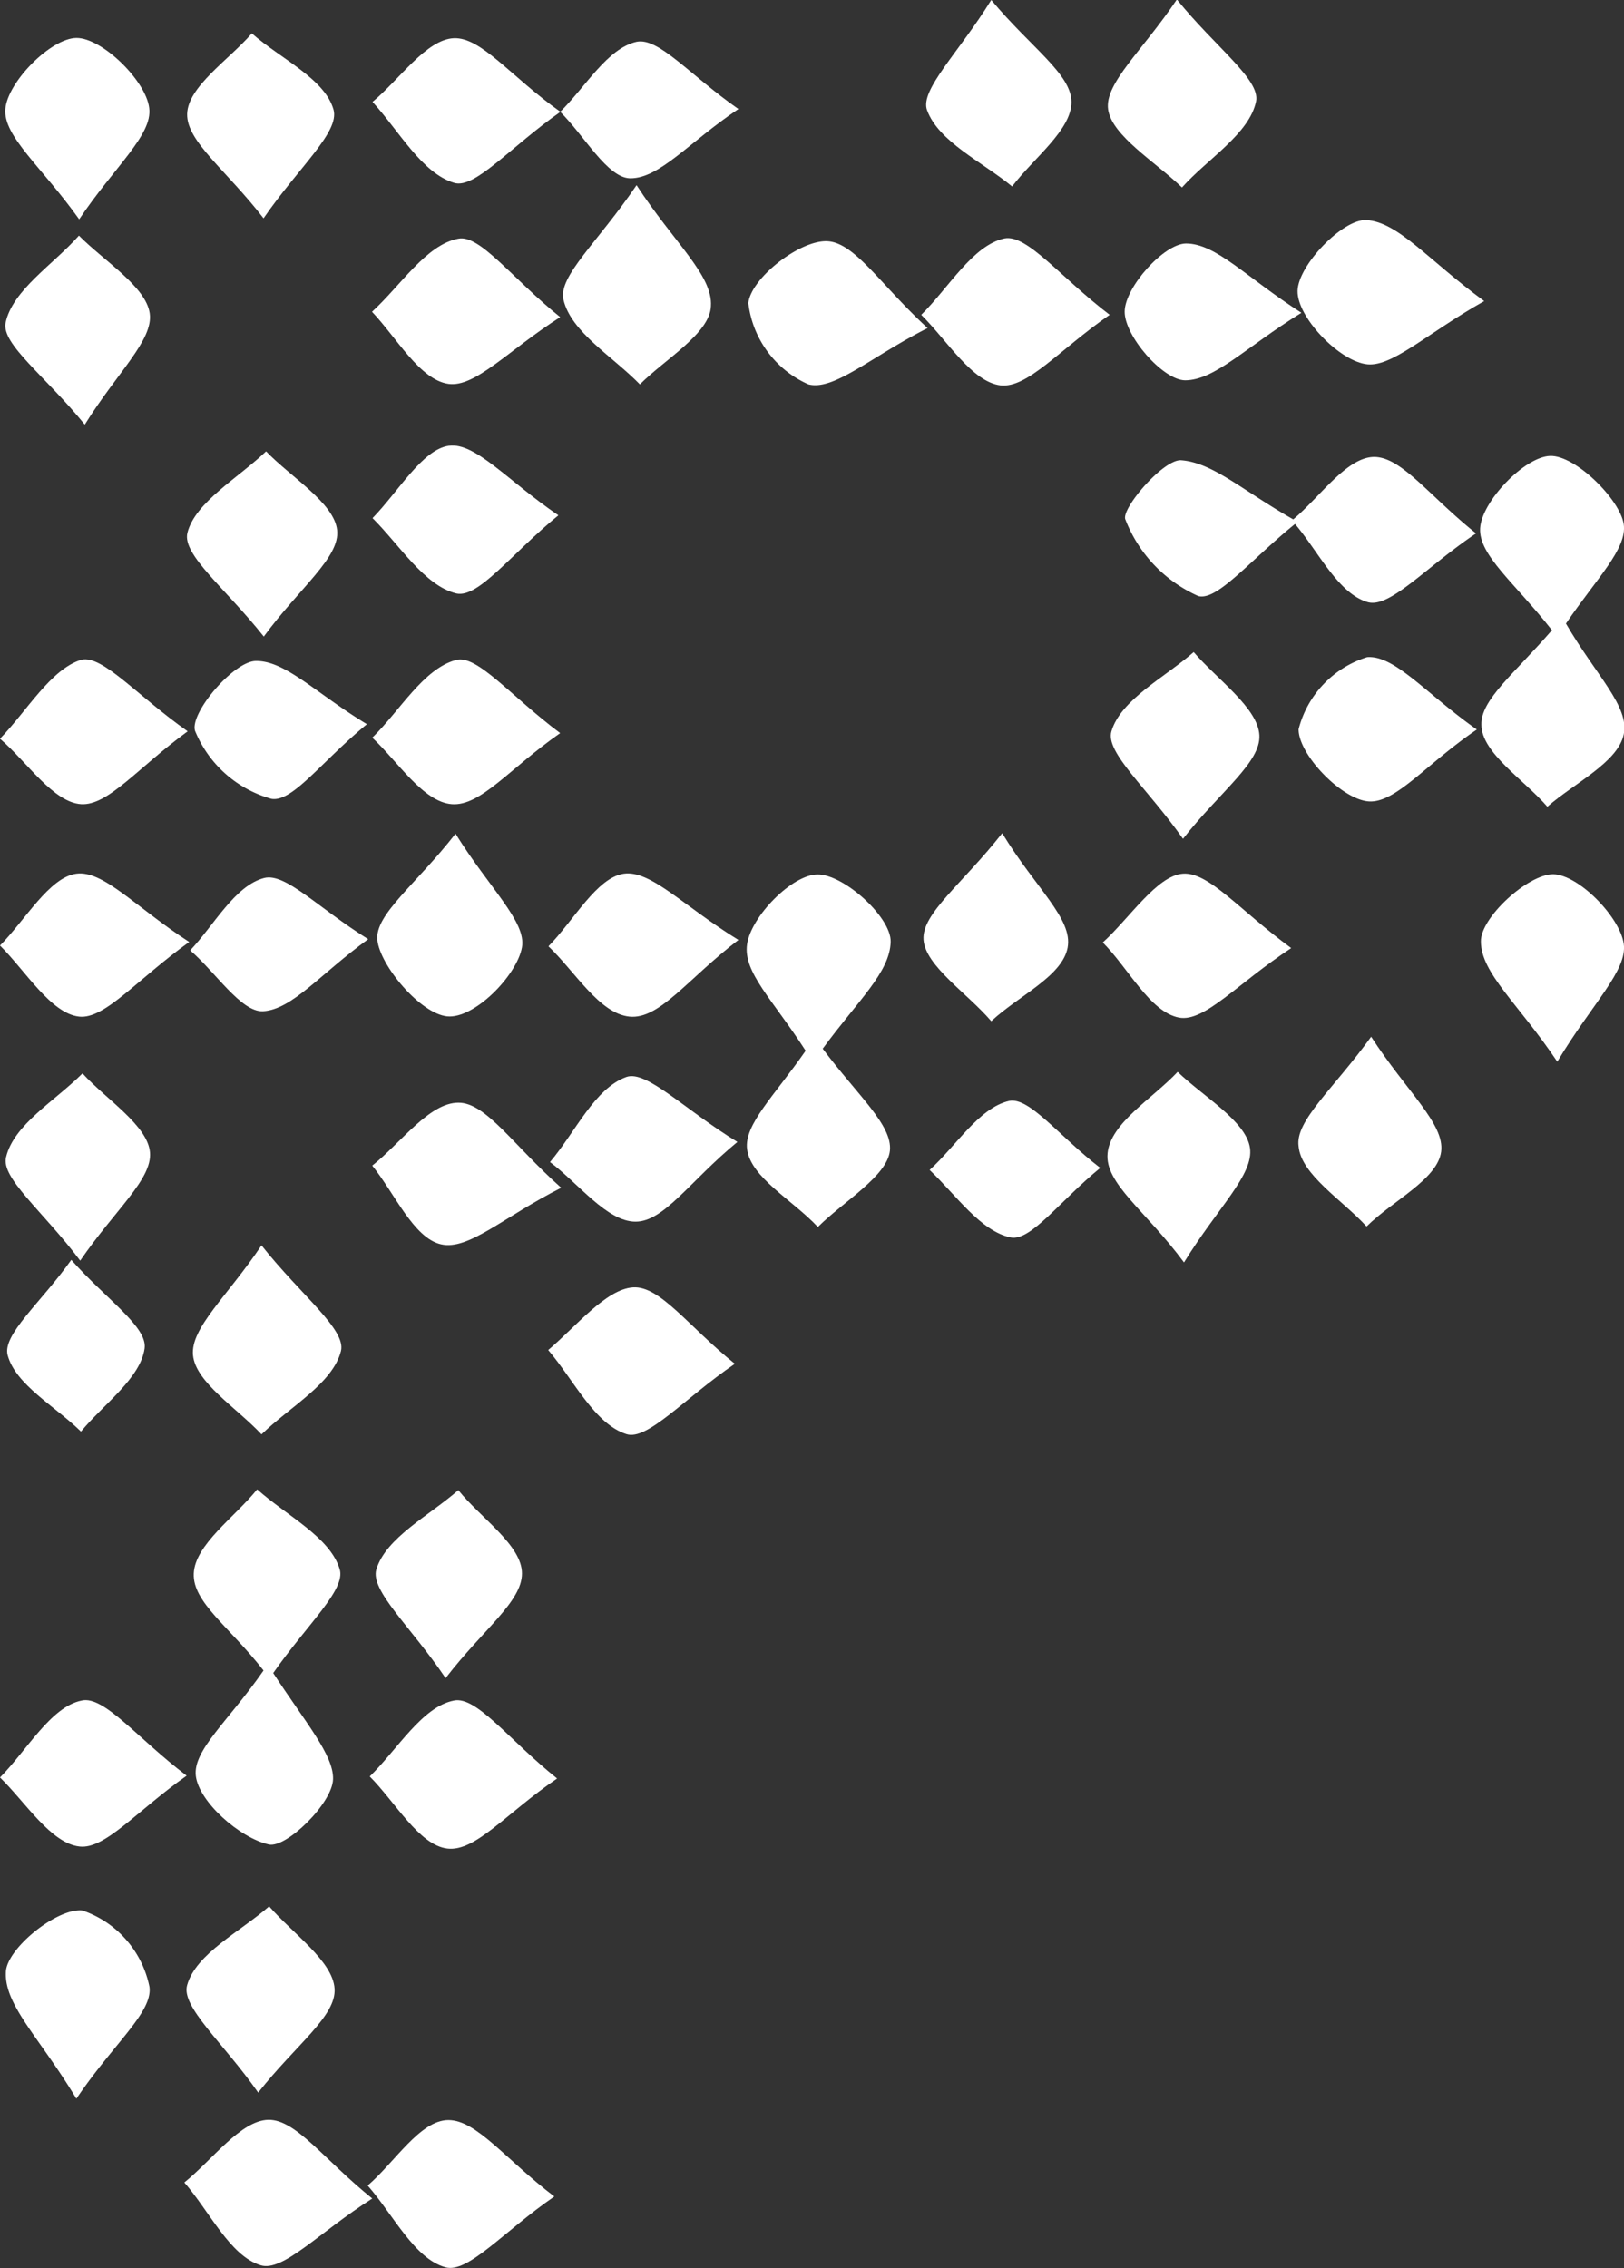 <svg xmlns="http://www.w3.org/2000/svg" viewBox="0 0 63.78 89.04"><rect x="0" y="0" width="63.78" height="89.04" fill="#333333" stroke="none"/><defs><style>.cls-1{fill:#fff;}</style></defs><title>Asset 2</title><g id="Layer_2" data-name="Layer 2"><g id="layer"><path class="cls-1" d="M22.13,11.77c.3,1.27,1.94,2.23,3,3.32,1-1,2.75-2,2.79-3.07C28,10.8,26.47,9.53,25,7.27,23.48,9.51,21.91,10.85,22.13,11.77Z"/><path class="cls-1" d="M14.44,85.8c1,1.14,1.84,2.88,3.06,3.21.88.24,2.27-1.4,4.27-2.78-1.92-1.46-3.05-3-4.16-3S15.5,84.89,14.44,85.8Z"/><path class="cls-1" d="M17.61,15.07c1.05.15,2.33-1.3,4.39-2.62-1.91-1.54-3.15-3.25-4-3.08-1.26.23-2.27,1.85-3.39,2.87C15.57,13.25,16.49,14.91,17.61,15.07Z"/><path class="cls-1" d="M39.3,15.13c1.06.11,2.28-1.38,4.28-2.77-1.94-1.48-3.24-3.17-4.13-3-1.25.27-2.19,1.94-3.27,3C37.21,13.38,38.18,15,39.3,15.13Z"/><path class="cls-1" d="M10.27,48.89c-1.34,2-2.79,3.24-2.69,4.31s1.73,2.08,2.69,3.11c1.11-1.08,2.8-2,3.12-3.27C13.6,52.19,11.83,50.86,10.27,48.89Z"/><path class="cls-1" d="M17.93,23.3c.87.18,2.14-1.55,4-3.07-2-1.36-3.26-2.87-4.3-2.73s-2,1.82-3,2.84C15.69,21.39,16.67,23,17.93,23.3Z"/><path class="cls-1" d="M13.1,4.31c-.34-1.22-2.08-2-3.21-3C9,2.34,7.37,3.4,7.35,4.48s1.55,2.21,3,4.09C11.72,6.58,13.34,5.19,13.1,4.31Z"/><path class="cls-1" d="M10.45,17.72c-1.1,1.05-2.79,2-3.09,3.2-.21.86,1.5,2.18,3,4.07,1.41-1.92,3-3.11,2.88-4.18S11.43,18.74,10.45,17.72Z"/><path class="cls-1" d="M18,58.5c-1.14,1-2.84,1.86-3.22,3.11-.25.84,1.36,2.25,2.72,4.27,1.48-1.92,3-3,3-4.11S18.87,59.59,18,58.5Z"/><path class="cls-1" d="M7.24,85.68c1,1.15,1.79,2.88,3,3.25.87.27,2.3-1.3,4.38-2.62-1.91-1.54-3-3.11-4.08-3.09S8.34,84.79,7.24,85.68Z"/><path class="cls-1" d="M46.42,7.36c1-1.12,2.65-2.11,2.91-3.38.17-.86-1.58-2.11-3.11-4-1.34,2-2.85,3.29-2.7,4.32S45.38,6.36,46.42,7.36Z"/><path class="cls-1" d="M10.57,74.84c-1.14,1-2.87,1.85-3.22,3.09-.25.85,1.41,2.25,2.79,4.22,1.48-1.88,3.07-3,3-4.08S11.5,75.91,10.57,74.84Z"/><path class="cls-1" d="M14.52,69.74c1,1,1.94,2.7,3.05,2.83s2.31-1.39,4.31-2.75c-1.89-1.51-3.16-3.24-4.05-3.06C16.58,67,15.61,68.68,14.52,69.74Z"/><path class="cls-1" d="M46.88,25.6c-1.14,1-2.86,1.86-3.23,3.11-.25.83,1.42,2.24,2.81,4.22,1.48-1.88,3.06-3,3-4.07S47.81,26.68,46.88,25.6Z"/><path class="cls-1" d="M17.84,7.18c.82.24,2.19-1.4,4.17-2.79C20.05,3,18.9,1.45,17.82,1.5S15.69,3.12,14.63,4C15.68,5.15,16.57,6.8,17.84,7.18Z"/><path class="cls-1" d="M3.24,42.14c-1.08,1.08-2.69,2-3,3.28-.22.82,1.45,2.13,2.91,4.07,1.37-2,2.83-3.19,2.74-4.25S4.18,43.17,3.24,42.14Z"/><path class="cls-1" d="M39.75,7.32C40.59,6.21,42.09,5.1,42.08,4S40.5,1.88,38.93,0c-1.27,2.06-2.82,3.54-2.52,4.33C36.87,5.57,38.57,6.35,39.75,7.32Z"/><path class="cls-1" d="M53.61,14.29c1,.19,2.36-1.16,4.68-2.47-2.2-1.61-3.38-3.11-4.63-3.18-.92-.05-2.68,1.77-2.7,2.78S52.52,14.1,53.61,14.29Z"/><path class="cls-1" d="M3.1,9.25c-1,1.13-2.61,2.14-2.88,3.42-.17.84,1.55,2.08,3.11,4,1.28-2.06,2.7-3.32,2.55-4.37S4.09,10.25,3.1,9.25Z"/><path class="cls-1" d="M24.6,42.28c-1.25.45-2,2.16-3,3.34,1.12.84,2.24,2.34,3.36,2.34s2.12-1.58,4-3.13C26.87,43.55,25.39,42,24.6,42.28Z"/><path class="cls-1" d="M21.53,53c1,1.17,1.82,2.9,3.07,3.3.82.27,2.26-1.39,4.26-2.76-1.84-1.48-2.94-3.07-4-3S22.64,52.06,21.53,53Z"/><path class="cls-1" d="M13.34,61.6c-.38-1.26-2.09-2.1-3.24-3.13-.89,1.1-2.44,2.17-2.49,3.3S9,63.85,10.35,65.58c-1.39,2-2.77,3.12-2.66,4.13s1.71,2.44,2.87,2.7c.68.15,2.49-1.61,2.52-2.56S12,67.63,10.73,65.68C12.07,63.76,13.59,62.41,13.34,61.6Z"/><path class="cls-1" d="M3.23,75c-1-.1-3,1.52-3,2.44C.18,78.73,1.56,80,3,82.39,4.48,80.2,6,79,5.87,78A4,4,0,0,0,3.23,75Z"/><path class="cls-1" d="M3.19,31.57c1.06.06,2.22-1.43,4.18-2.86-2-1.41-3.34-3-4.17-2.81C2,26.26,1.06,27.91,0,29,1.08,29.93,2.09,31.5,3.19,31.57Z"/><path class="cls-1" d="M17.91,25.91c-1.28.34-2.21,2-3.29,3.05,1,.93,2,2.53,3.13,2.61S20,30.18,22,28.78C20.07,27.34,18.73,25.68,17.91,25.91Z"/><path class="cls-1" d="M61,34.32c-1,0-2.86,1.71-2.84,2.64,0,1.25,1.49,2.46,3,4.72,1.38-2.3,2.76-3.58,2.61-4.63S62,34.34,61,34.32Z"/><path class="cls-1" d="M3.13,72.49c1,.11,2.23-1.39,4.2-2.78-1.94-1.47-3.24-3.15-4.12-2.95C2,67,1.06,68.71,0,69.78,1,70.75,2,72.37,3.13,72.49Z"/><path class="cls-1" d="M32.11,34.33c-1,0-2.61,1.64-2.77,2.74s1,2.16,2.3,4.18c-1.23,1.77-2.42,2.9-2.3,3.86.14,1.12,1.79,2,2.78,3.06,1-1,2.73-2,2.83-3s-1.25-2.15-2.64-4c1.41-1.92,2.64-3,2.67-4.2C35,36,33.13,34.32,32.11,34.33Z"/><path class="cls-1" d="M31.75,15.09c1,.26,2.45-1.08,4.68-2.21-1.85-1.7-2.86-3.36-3.94-3.41s-3,1.45-3.1,2.43A4,4,0,0,0,31.75,15.09Z"/><path class="cls-1" d="M5.86,4.24C5.73,3.16,4,1.48,3,1.49S.3,3.21.21,4.28s1.44,2.28,2.9,4.33C4.49,6.55,6,5.3,5.86,4.24Z"/><path class="cls-1" d="M51,45c.1,1.12,1.71,2.1,2.67,3.15,1-1,2.79-1.85,2.93-2.94s-1.35-2.35-2.75-4.51C52.36,42.76,50.86,44,51,45Z"/><path class="cls-1" d="M18,43.29c-1.14,0-2.26,1.58-3.38,2.47.88,1.09,1.62,2.84,2.7,3.09s2.44-1.07,4.72-2.22C20.14,44.94,19.08,43.28,18,43.29Z"/><path class="cls-1" d="M58.18,28.45c0,1.1,1.66,2.15,2.59,3.22,1.06-.93,2.77-1.74,3-2.84s-1.08-2.3-2.27-4.35c1.21-1.78,2.41-2.94,2.27-3.9s-1.89-2.71-2.89-2.68-2.69,1.78-2.75,2.84,1.37,2.15,2.82,4C59.48,26.44,58.15,27.47,58.18,28.45Z"/><path class="cls-1" d="M20.5,37.19c.18-1-1.28-2.32-2.61-4.46-1.56,2-3.17,3.17-3.07,4.17s1.68,2.89,2.74,3S20.3,38.3,20.5,37.19Z"/><path class="cls-1" d="M21.54,37.15c1.05,1,2,2.64,3.18,2.76S27,38.43,29,36.9c-2.15-1.32-3.44-2.75-4.5-2.6S22.53,36.14,21.54,37.15Z"/><path class="cls-1" d="M3.11,39.91c1,.11,2.25-1.44,4.32-2.93C5.32,35.61,4.06,34.16,3,34.3s-2,1.81-3,2.82C1,38.11,2,39.79,3.11,39.91Z"/><path class="cls-1" d="M43.31,37c1,1,1.86,2.74,3,2.95,1,.18,2.27-1.33,4.4-2.73-2.05-1.5-3.24-3-4.26-2.92S44.35,36.06,43.31,37Z"/><path class="cls-1" d="M38.93,40.09c1.07-1,2.79-1.76,3-2.89s-1.25-2.32-2.57-4.49c-1.57,2-3.16,3.15-3.09,4.18S38,39,38.93,40.09Z"/><path class="cls-1" d="M46.25,42.08c-1,1.06-2.63,2-2.75,3.19s1.47,2.23,3,4.29c1.33-2.16,2.75-3.45,2.59-4.5S47.27,43.06,46.25,42.08Z"/><path class="cls-1" d="M53.72,23.64c.87.24,2.26-1.36,4.25-2.7-1.84-1.47-2.93-3-4-3s-2.12,1.56-3.18,2.45c-2-1.14-3.15-2.22-4.39-2.32C45.7,18,44,20,44.2,20.4a5.44,5.44,0,0,0,2.86,3c.74.2,2-1.37,3.8-2.83C51.79,21.67,52.56,23.31,53.72,23.64Z"/><path class="cls-1" d="M46.54,14.93c1.17,0,2.36-1.28,4.57-2.65-2.18-1.4-3.35-2.72-4.53-2.72-.86,0-2.4,1.71-2.41,2.67S45.67,14.92,46.54,14.93Z"/><path class="cls-1" d="M36.51,45.93c1.05,1,2,2.4,3.18,2.65.79.16,1.93-1.43,3.52-2.73-1.62-1.25-2.79-2.8-3.58-2.63C38.45,43.49,37.54,45,36.51,45.93Z"/><path class="cls-1" d="M51,28.63c0,1,1.68,2.74,2.74,2.83S56,30,58,28.64c-2-1.41-3.23-2.93-4.31-2.84A4,4,0,0,0,51,28.63Z"/><path class="cls-1" d="M7.66,28.69a4.56,4.56,0,0,0,3,2.67c.83.14,1.95-1.45,3.75-2.93-2-1.21-3.22-2.52-4.39-2.48C9.14,26,7.45,28,7.66,28.69Z"/><path class="cls-1" d="M2.8,49.46C1.61,51.14.09,52.39.3,53.2c.31,1.16,1.86,2,2.88,3,.89-1.08,2.34-2.09,2.5-3.27C5.79,52.08,4.16,51,2.8,49.46Z"/><path class="cls-1" d="M24.76,7C25.91,7,27.05,5.59,29,4.28,27.08,2.94,25.87,1.46,25,1.64c-1.15.26-2,1.77-3,2.75C22.94,5.31,23.86,7,24.76,7Z"/><path class="cls-1" d="M10.37,34.47c-1.14.3-1.95,1.83-2.9,2.84,1,.86,2,2.43,2.86,2.39,1.15-.07,2.23-1.45,4.13-2.83C12.47,35.63,11.21,34.25,10.37,34.47Z"/></g></g></svg>